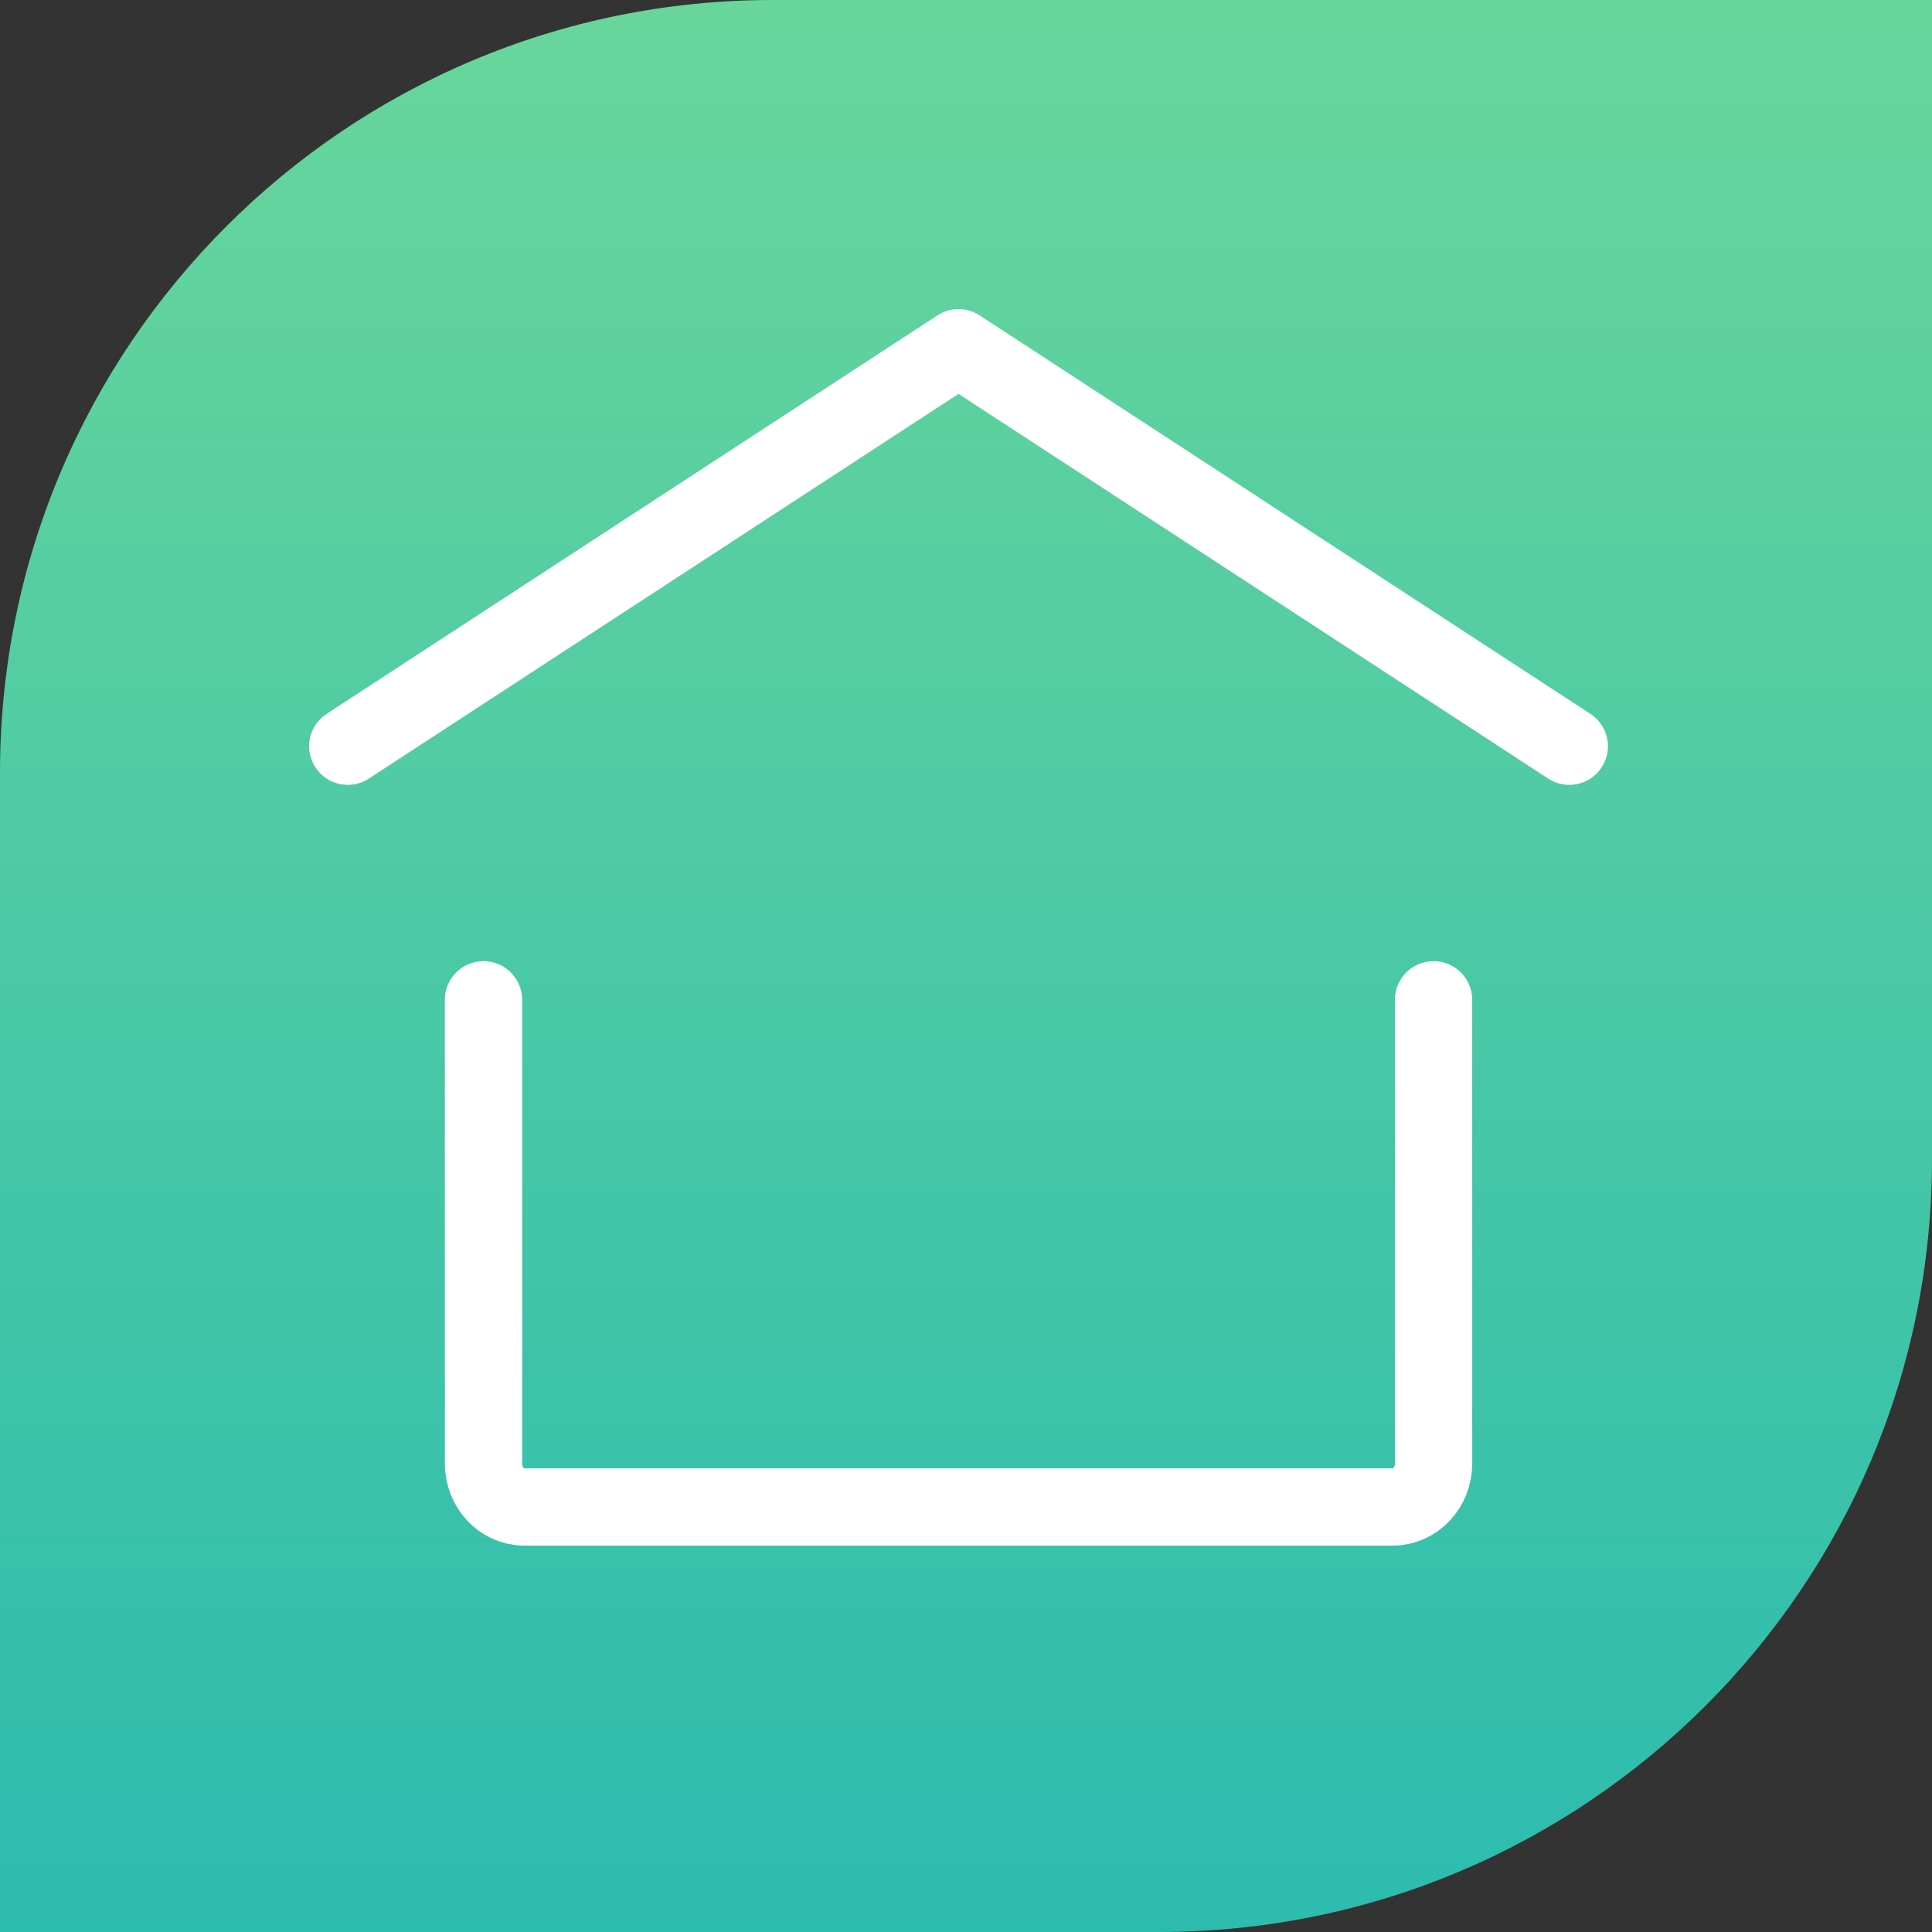 <svg width="50" height="50" viewBox="0 0 50 50" fill="none" xmlns="http://www.w3.org/2000/svg">
<rect x="0" y="0" width="50" height="50" fill="#333333" stroke="none"/>
<g clip-path="url(#clip0_38_1360)">
<path d="M0 20C0 8.954 8.954 0 20 0H50V30C50 41.046 41.046 50 30 50H0V20Z" fill="url(#paint0_linear_38_1360)"/>
<path d="M9 19.312L24.807 9L40.613 19.312" stroke="white" stroke-width="2" stroke-linecap="round" stroke-linejoin="round"/>
<path d="M37.101 25.875V37.875C37.101 38.496 36.629 39 36.047 39H13.566C12.985 39 12.513 38.496 12.513 37.875V25.875" stroke="white" stroke-width="2" stroke-linecap="round" stroke-linejoin="round"/>
</g>
<defs>
<linearGradient id="paint0_linear_38_1360" x1="24.546" y1="-41.818" x2="24.546" y2="56.818" gradientUnits="userSpaceOnUse">
<stop stop-color="#9BEC8B"/>
<stop offset="1" stop-color="#24B8B1"/>
</linearGradient>
<clipPath id="clip0_38_1360">
<path d="M0 20C0 8.954 8.954 0 20 0H50V30C50 41.046 41.046 50 30 50H0V20Z" fill="white"/>
</clipPath>
</defs>
</svg>
